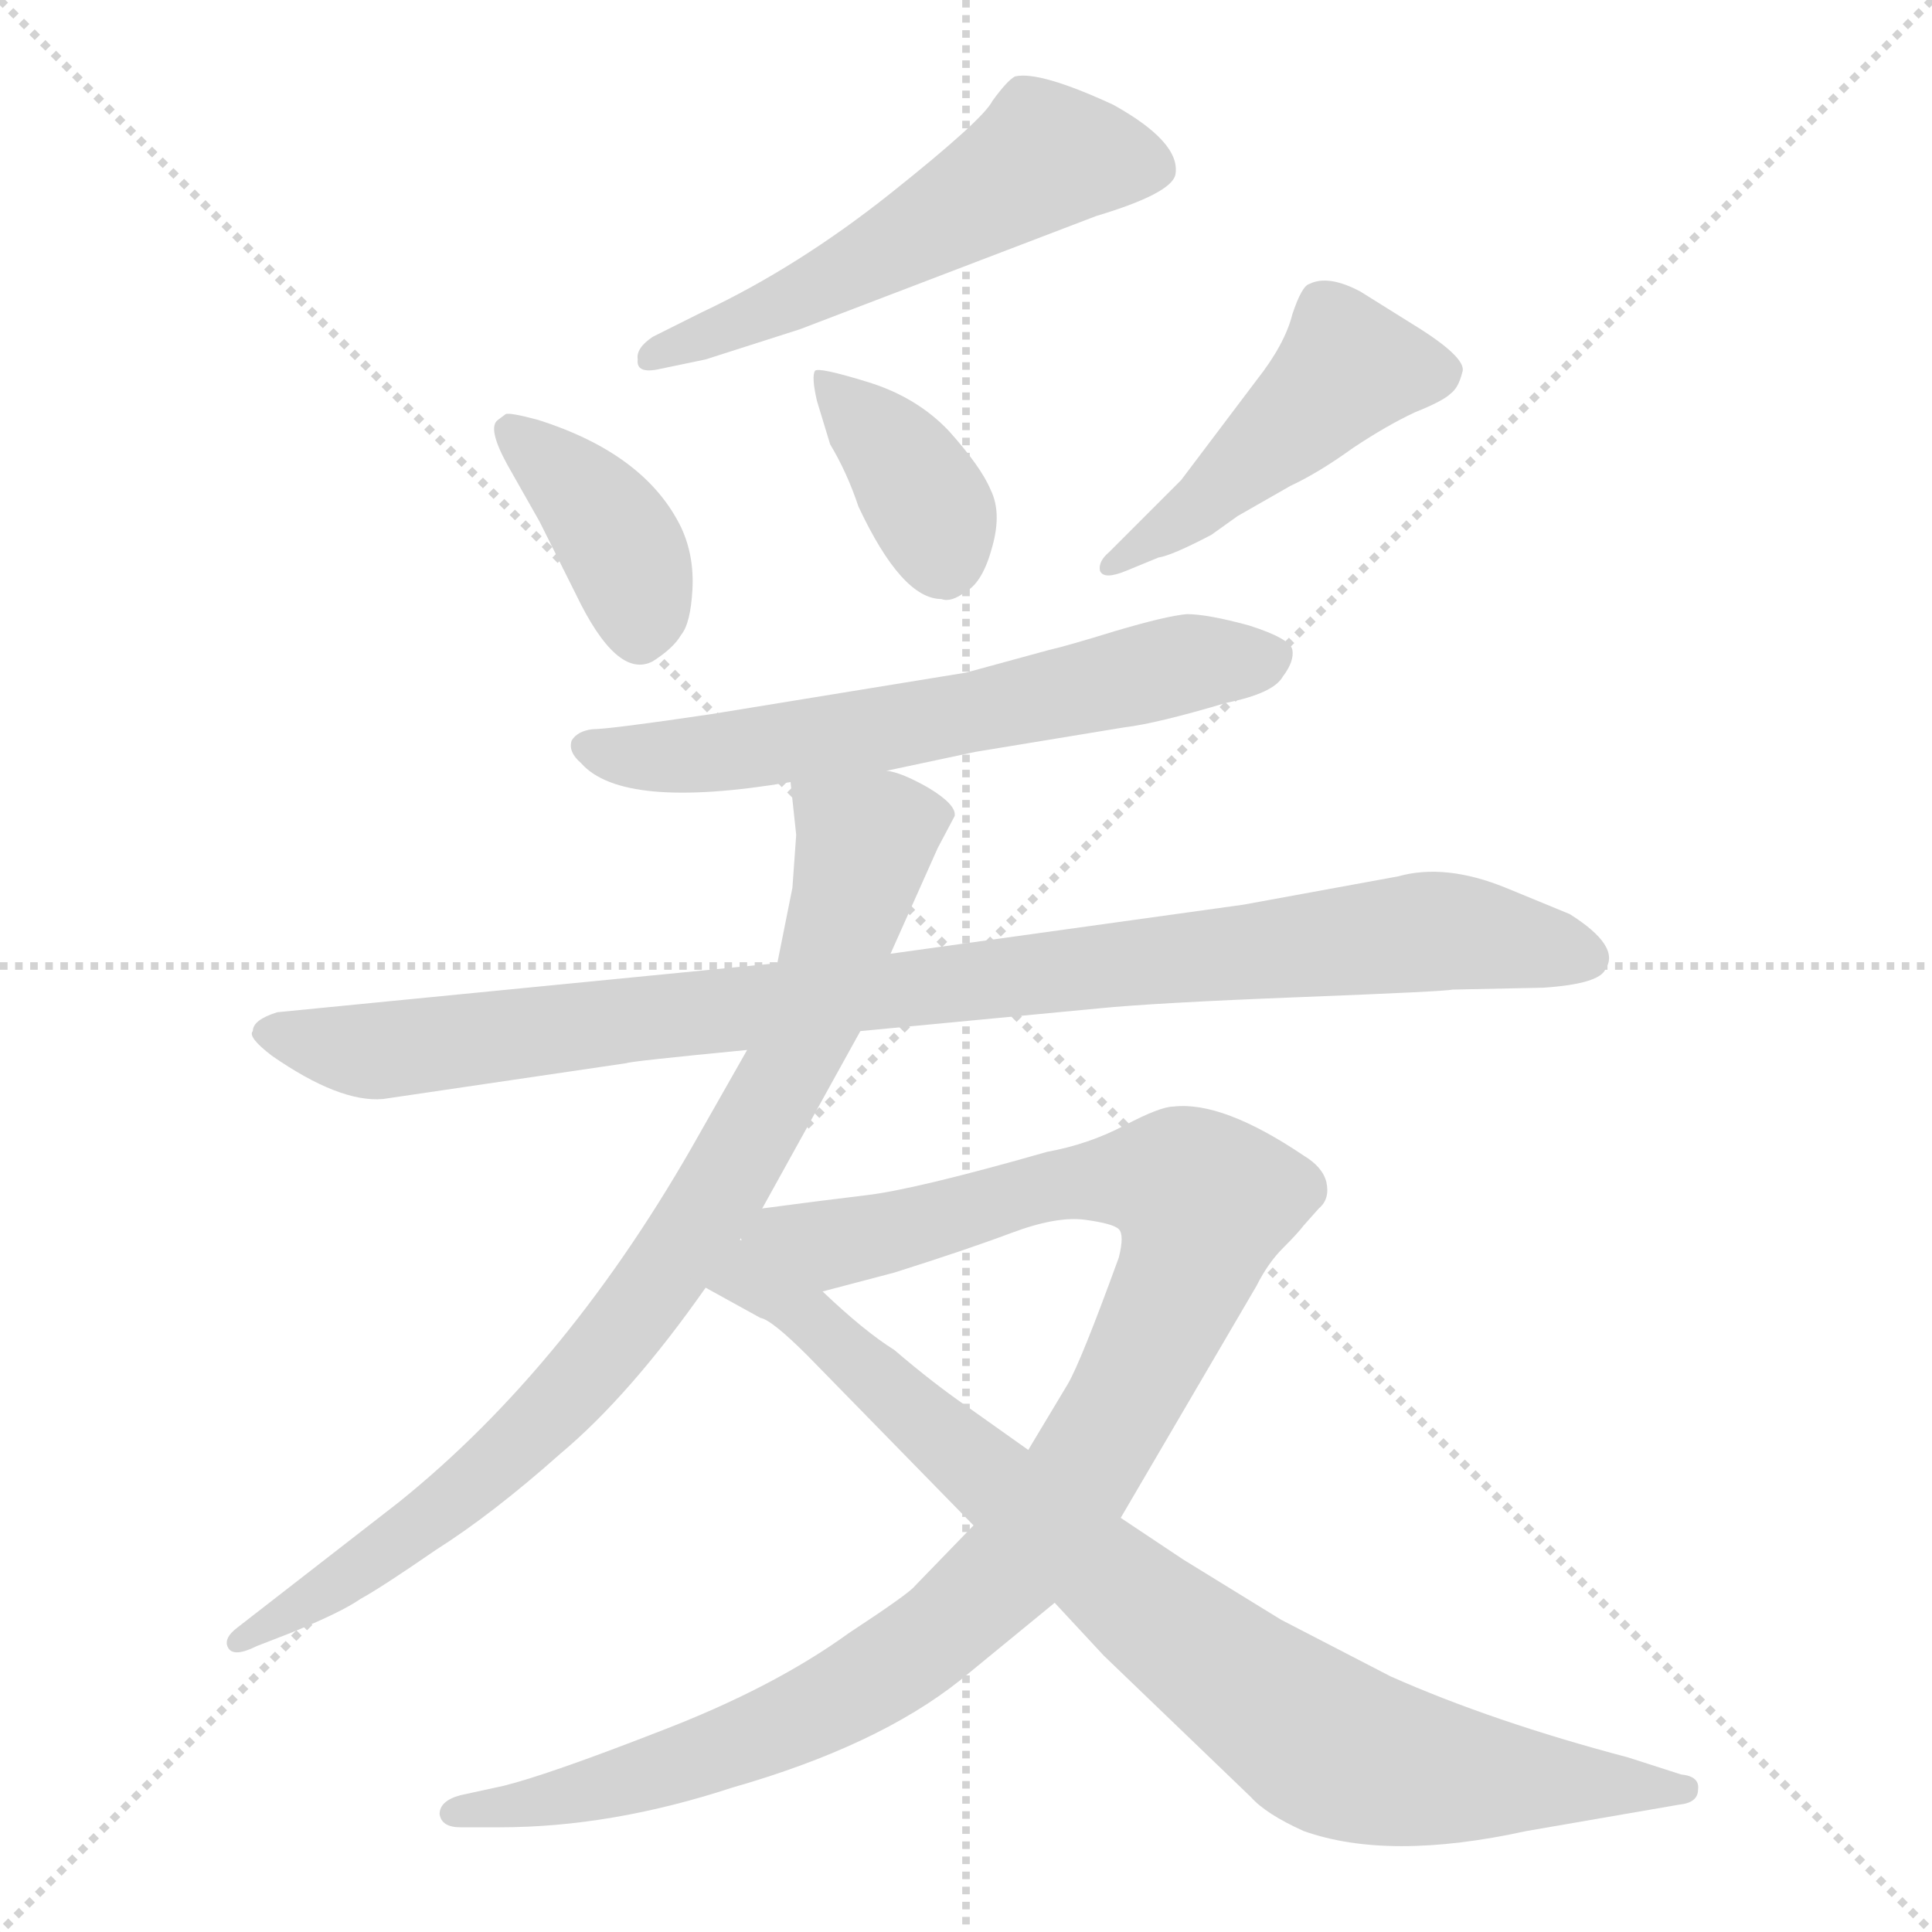 <svg xmlns="http://www.w3.org/2000/svg" version="1.1" viewBox="0 0 1024 1024">
  <g stroke="lightgray" stroke-dasharray="1,1" stroke-width="1" transform="scale(4, 4)">
    <line x1="0" y1="0" x2="256" y2="256" />
    <line x1="256" y1="0" x2="0" y2="256" />
    <line x1="128" y1="0" x2="128" y2="256" />
    <line x1="0" y1="128" x2="256" y2="128" />
  </g>
  <g transform="scale(1.0, -1.0) translate(0.0, -804.50)">
    <style type="text/css">
      
        @keyframes keyframes0 {
          from {
            stroke: blue;
            stroke-dashoffset: 548;
            stroke-width: 128;
          }
          64% {
            animation-timing-function: step-end;
            stroke: blue;
            stroke-dashoffset: 0;
            stroke-width: 128;
          }
          to {
            stroke: black;
            stroke-width: 1024;
          }
        }
        #make-me-a-hanzi-animation-0 {
          animation: keyframes0 0.696s both;
          animation-delay: 0s;
          animation-timing-function: linear;
        }
      
        @keyframes keyframes1 {
          from {
            stroke: blue;
            stroke-dashoffset: 390;
            stroke-width: 128;
          }
          56% {
            animation-timing-function: step-end;
            stroke: blue;
            stroke-dashoffset: 0;
            stroke-width: 128;
          }
          to {
            stroke: black;
            stroke-width: 1024;
          }
        }
        #make-me-a-hanzi-animation-1 {
          animation: keyframes1 0.567s both;
          animation-delay: 0.696s;
          animation-timing-function: linear;
        }
      
        @keyframes keyframes2 {
          from {
            stroke: blue;
            stroke-dashoffset: 375;
            stroke-width: 128;
          }
          55% {
            animation-timing-function: step-end;
            stroke: blue;
            stroke-dashoffset: 0;
            stroke-width: 128;
          }
          to {
            stroke: black;
            stroke-width: 1024;
          }
        }
        #make-me-a-hanzi-animation-2 {
          animation: keyframes2 0.555s both;
          animation-delay: 1.263s;
          animation-timing-function: linear;
        }
      
        @keyframes keyframes3 {
          from {
            stroke: blue;
            stroke-dashoffset: 467;
            stroke-width: 128;
          }
          60% {
            animation-timing-function: step-end;
            stroke: blue;
            stroke-dashoffset: 0;
            stroke-width: 128;
          }
          to {
            stroke: black;
            stroke-width: 1024;
          }
        }
        #make-me-a-hanzi-animation-3 {
          animation: keyframes3 0.63s both;
          animation-delay: 1.819s;
          animation-timing-function: linear;
        }
      
        @keyframes keyframes4 {
          from {
            stroke: blue;
            stroke-dashoffset: 625;
            stroke-width: 128;
          }
          67% {
            animation-timing-function: step-end;
            stroke: blue;
            stroke-dashoffset: 0;
            stroke-width: 128;
          }
          to {
            stroke: black;
            stroke-width: 1024;
          }
        }
        #make-me-a-hanzi-animation-4 {
          animation: keyframes4 0.759s both;
          animation-delay: 2.449s;
          animation-timing-function: linear;
        }
      
        @keyframes keyframes5 {
          from {
            stroke: blue;
            stroke-dashoffset: 961;
            stroke-width: 128;
          }
          76% {
            animation-timing-function: step-end;
            stroke: blue;
            stroke-dashoffset: 0;
            stroke-width: 128;
          }
          to {
            stroke: black;
            stroke-width: 1024;
          }
        }
        #make-me-a-hanzi-animation-5 {
          animation: keyframes5 1.032s both;
          animation-delay: 3.207s;
          animation-timing-function: linear;
        }
      
        @keyframes keyframes6 {
          from {
            stroke: blue;
            stroke-dashoffset: 850;
            stroke-width: 128;
          }
          73% {
            animation-timing-function: step-end;
            stroke: blue;
            stroke-dashoffset: 0;
            stroke-width: 128;
          }
          to {
            stroke: black;
            stroke-width: 1024;
          }
        }
        #make-me-a-hanzi-animation-6 {
          animation: keyframes6 0.942s both;
          animation-delay: 4.239s;
          animation-timing-function: linear;
        }
      
        @keyframes keyframes7 {
          from {
            stroke: blue;
            stroke-dashoffset: 1041;
            stroke-width: 128;
          }
          77% {
            animation-timing-function: step-end;
            stroke: blue;
            stroke-dashoffset: 0;
            stroke-width: 128;
          }
          to {
            stroke: black;
            stroke-width: 1024;
          }
        }
        #make-me-a-hanzi-animation-7 {
          animation: keyframes7 1.097s both;
          animation-delay: 5.181s;
          animation-timing-function: linear;
        }
      
        @keyframes keyframes8 {
          from {
            stroke: blue;
            stroke-dashoffset: 864;
            stroke-width: 128;
          }
          74% {
            animation-timing-function: step-end;
            stroke: blue;
            stroke-dashoffset: 0;
            stroke-width: 128;
          }
          to {
            stroke: black;
            stroke-width: 1024;
          }
        }
        #make-me-a-hanzi-animation-8 {
          animation: keyframes8 0.953s both;
          animation-delay: 6.278s;
          animation-timing-function: linear;
        }
      
    </style>
    
      <path d="M 372 639 L 346 626 Q 337 620 338 614 Q 337 606 350 609 L 374 614 L 424 630 L 581 690 Q 621 702 623 712 Q 626 729 590 749 Q 551 767 538 764 Q 534 762 526 751 Q 521 741 472 702 Q 423 663 372 639 Z" fill="lightgray" />
    
      <path d="M 286 528 L 305 490 Q 327 444 346 454 Q 357 461 361 468 Q 366 474 367 492 Q 368 510 361 525 Q 342 564 285 582 Q 270 586 268 585 L 264 582 Q 258 578 269 558 L 286 528 Z" fill="lightgray" />
    
      <path d="M 433 592 L 440 569 Q 449 554 455 536 Q 478 487 499 487 Q 504 485 512 491 Q 521 496 526 515 Q 531 533 525 545 Q 520 557 503 576 Q 486 594 460 602 Q 434 610 432 608 Q 430 605 433 592 Z" fill="lightgray" />
    
      <path d="M 626 550 L 588 512 Q 582 507 583 502 Q 585 497 597 502 L 614 509 Q 621 510 642 521 L 656 531 L 684 547 Q 699 554 717 567 Q 735 579 750 586 Q 765 592 769 596 Q 773 599 775 607 Q 778 614 753 630 L 721 650 Q 704 659 694 654 Q 690 653 685 638 Q 681 622 666 603 L 626 550 Z" fill="lightgray" />
    
      <path d="M 470 396 L 517 406 L 596 419 Q 613 421 650 432 Q 675 437 680 446 Q 686 454 685 460 Q 684 466 662 473 Q 640 479 629 479 Q 618 478 591 470 Q 565 462 556 460 L 512 448 L 377 426 Q 323 418 314 418 Q 306 417 303 412 Q 301 406 308 400 Q 330 375 419 390 L 470 396 Z" fill="lightgray" />
    
      <path d="M 456 258 L 582 270 Q 612 273 689 276 Q 766 279 770 280 L 818 281 Q 848 283 851 291 Q 859 303 832 320 L 798 334 Q 766 347 741 340 L 659 325 L 472 299 L 412 294 L 147 268 Q 134 264 134 258 Q 131 255 144 245 Q 180 220 203 222 L 332 241 Q 334 242 396 248 L 456 258 Z" fill="lightgray" />
    
      <path d="M 404 164 L 456 258 L 472 299 L 497 355 L 506 372 Q 507 378 492 387 Q 478 395 470 396 C 442 407 416 416 419 390 L 422 362 L 420 334 L 412 294 L 396 248 L 371 204 Q 302 81 211 8 L 126 -58 Q 118 -64 121 -69 Q 124 -74 136 -68 L 154 -61 Q 181 -50 191 -43 Q 202 -37 231 -17 Q 261 2 297 34 Q 334 65 374 122 L 404 164 Z" fill="lightgray" />
    
      <path d="M 516 -4 L 485 -36 Q 482 -40 450 -61 Q 410 -90 350 -113 Q 291 -136 267 -142 L 244 -147 Q 233 -150 233 -157 Q 234 -164 244 -164 L 265 -164 Q 324 -164 388 -143 Q 465 -121 509 -86 L 559 -45 L 594 0 L 666 123 Q 672 135 680 143 Q 688 151 691 155 L 699 164 Q 705 169 703 178 Q 701 186 691 192 Q 648 221 622 218 Q 615 218 596 208 Q 577 198 555 194 Q 485 174 459 171 Q 434 168 404 164 C 374 160 407 112 436 120 L 474 130 Q 512 142 536 151 Q 560 160 575 158 Q 590 156 593 153 Q 596 150 593 138 Q 573 83 566 71 L 545 36 L 516 -4 Z" fill="lightgray" />
    
      <path d="M 374 122 L 403 106 Q 409 105 428 86 L 516 -4 L 559 -45 L 585 -73 L 663 -148 Q 671 -157 691 -166 Q 736 -182 809 -166 L 890 -152 Q 900 -151 900 -144 Q 901 -137 891 -136 L 863 -127 Q 791 -108 737 -84 L 679 -54 L 627 -22 L 594 0 L 545 36 L 514 58 Q 495 71 474 89 Q 458 99 436 120 C 380 171 311 157 374 122 Z" fill="lightgray" />
    
    
      <clipPath id="make-me-a-hanzi-clip-0">
        <path d="M 372 639 L 346 626 Q 337 620 338 614 Q 337 606 350 609 L 374 614 L 424 630 L 581 690 Q 621 702 623 712 Q 626 729 590 749 Q 551 767 538 764 Q 534 762 526 751 Q 521 741 472 702 Q 423 663 372 639 Z" />
      </clipPath>
      <path clip-path="url(#make-me-a-hanzi-clip-0)" d="M 612 715 L 554 722 L 453 662 L 346 617" fill="none" id="make-me-a-hanzi-animation-0" stroke-dasharray="420 840" stroke-linecap="round" />
    
      <clipPath id="make-me-a-hanzi-clip-1">
        <path d="M 286 528 L 305 490 Q 327 444 346 454 Q 357 461 361 468 Q 366 474 367 492 Q 368 510 361 525 Q 342 564 285 582 Q 270 586 268 585 L 264 582 Q 258 578 269 558 L 286 528 Z" />
      </clipPath>
      <path clip-path="url(#make-me-a-hanzi-clip-1)" d="M 270 578 L 325 523 L 339 488 L 339 469" fill="none" id="make-me-a-hanzi-animation-1" stroke-dasharray="262 524" stroke-linecap="round" />
    
      <clipPath id="make-me-a-hanzi-clip-2">
        <path d="M 433 592 L 440 569 Q 449 554 455 536 Q 478 487 499 487 Q 504 485 512 491 Q 521 496 526 515 Q 531 533 525 545 Q 520 557 503 576 Q 486 594 460 602 Q 434 610 432 608 Q 430 605 433 592 Z" />
      </clipPath>
      <path clip-path="url(#make-me-a-hanzi-clip-2)" d="M 436 605 L 479 559 L 495 531 L 500 508" fill="none" id="make-me-a-hanzi-animation-2" stroke-dasharray="247 494" stroke-linecap="round" />
    
      <clipPath id="make-me-a-hanzi-clip-3">
        <path d="M 626 550 L 588 512 Q 582 507 583 502 Q 585 497 597 502 L 614 509 Q 621 510 642 521 L 656 531 L 684 547 Q 699 554 717 567 Q 735 579 750 586 Q 765 592 769 596 Q 773 599 775 607 Q 778 614 753 630 L 721 650 Q 704 659 694 654 Q 690 653 685 638 Q 681 622 666 603 L 626 550 Z" />
      </clipPath>
      <path clip-path="url(#make-me-a-hanzi-clip-3)" d="M 762 607 L 715 610 L 628 529 L 590 505" fill="none" id="make-me-a-hanzi-animation-3" stroke-dasharray="339 678" stroke-linecap="round" />
    
      <clipPath id="make-me-a-hanzi-clip-4">
        <path d="M 470 396 L 517 406 L 596 419 Q 613 421 650 432 Q 675 437 680 446 Q 686 454 685 460 Q 684 466 662 473 Q 640 479 629 479 Q 618 478 591 470 Q 565 462 556 460 L 512 448 L 377 426 Q 323 418 314 418 Q 306 417 303 412 Q 301 406 308 400 Q 330 375 419 390 L 470 396 Z" />
      </clipPath>
      <path clip-path="url(#make-me-a-hanzi-clip-4)" d="M 312 409 L 336 403 L 383 405 L 533 430 L 628 453 L 675 456" fill="none" id="make-me-a-hanzi-animation-4" stroke-dasharray="497 994" stroke-linecap="round" />
    
      <clipPath id="make-me-a-hanzi-clip-5">
        <path d="M 456 258 L 582 270 Q 612 273 689 276 Q 766 279 770 280 L 818 281 Q 848 283 851 291 Q 859 303 832 320 L 798 334 Q 766 347 741 340 L 659 325 L 472 299 L 412 294 L 147 268 Q 134 264 134 258 Q 131 255 144 245 Q 180 220 203 222 L 332 241 Q 334 242 396 248 L 456 258 Z" />
      </clipPath>
      <path clip-path="url(#make-me-a-hanzi-clip-5)" d="M 142 257 L 198 247 L 760 311 L 841 297" fill="none" id="make-me-a-hanzi-animation-5" stroke-dasharray="833 1666" stroke-linecap="round" />
    
      <clipPath id="make-me-a-hanzi-clip-6">
        <path d="M 404 164 L 456 258 L 472 299 L 497 355 L 506 372 Q 507 378 492 387 Q 478 395 470 396 C 442 407 416 416 419 390 L 422 362 L 420 334 L 412 294 L 396 248 L 371 204 Q 302 81 211 8 L 126 -58 Q 118 -64 121 -69 Q 124 -74 136 -68 L 154 -61 Q 181 -50 191 -43 Q 202 -37 231 -17 Q 261 2 297 34 Q 334 65 374 122 L 404 164 Z" />
      </clipPath>
      <path clip-path="url(#make-me-a-hanzi-clip-6)" d="M 496 372 L 458 358 L 439 288 L 417 236 L 367 151 L 314 80 L 237 7 L 128 -66" fill="none" id="make-me-a-hanzi-animation-6" stroke-dasharray="722 1444" stroke-linecap="round" />
    
      <clipPath id="make-me-a-hanzi-clip-7">
        <path d="M 516 -4 L 485 -36 Q 482 -40 450 -61 Q 410 -90 350 -113 Q 291 -136 267 -142 L 244 -147 Q 233 -150 233 -157 Q 234 -164 244 -164 L 265 -164 Q 324 -164 388 -143 Q 465 -121 509 -86 L 559 -45 L 594 0 L 666 123 Q 672 135 680 143 Q 688 151 691 155 L 699 164 Q 705 169 703 178 Q 701 186 691 192 Q 648 221 622 218 Q 615 218 596 208 Q 577 198 555 194 Q 485 174 459 171 Q 434 168 404 164 C 374 160 407 112 436 120 L 474 130 Q 512 142 536 151 Q 560 160 575 158 Q 590 156 593 153 Q 596 150 593 138 Q 573 83 566 71 L 545 36 L 516 -4 Z" />
      </clipPath>
      <path clip-path="url(#make-me-a-hanzi-clip-7)" d="M 412 161 L 449 146 L 566 178 L 619 179 L 638 167 L 624 120 L 572 22 L 536 -27 L 507 -53 L 446 -95 L 390 -121 L 272 -154 L 242 -155" fill="none" id="make-me-a-hanzi-animation-7" stroke-dasharray="913 1826" stroke-linecap="round" />
    
      <clipPath id="make-me-a-hanzi-clip-8">
        <path d="M 374 122 L 403 106 Q 409 105 428 86 L 516 -4 L 559 -45 L 585 -73 L 663 -148 Q 671 -157 691 -166 Q 736 -182 809 -166 L 890 -152 Q 900 -151 900 -144 Q 901 -137 891 -136 L 863 -127 Q 791 -108 737 -84 L 679 -54 L 627 -22 L 594 0 L 545 36 L 514 58 Q 495 71 474 89 Q 458 99 436 120 C 380 171 311 157 374 122 Z" />
      </clipPath>
      <path clip-path="url(#make-me-a-hanzi-clip-8)" d="M 404 156 L 404 129 L 432 102 L 604 -46 L 700 -118 L 763 -136 L 892 -144" fill="none" id="make-me-a-hanzi-animation-8" stroke-dasharray="736 1472" stroke-linecap="round" />
    
  </g>
</svg>